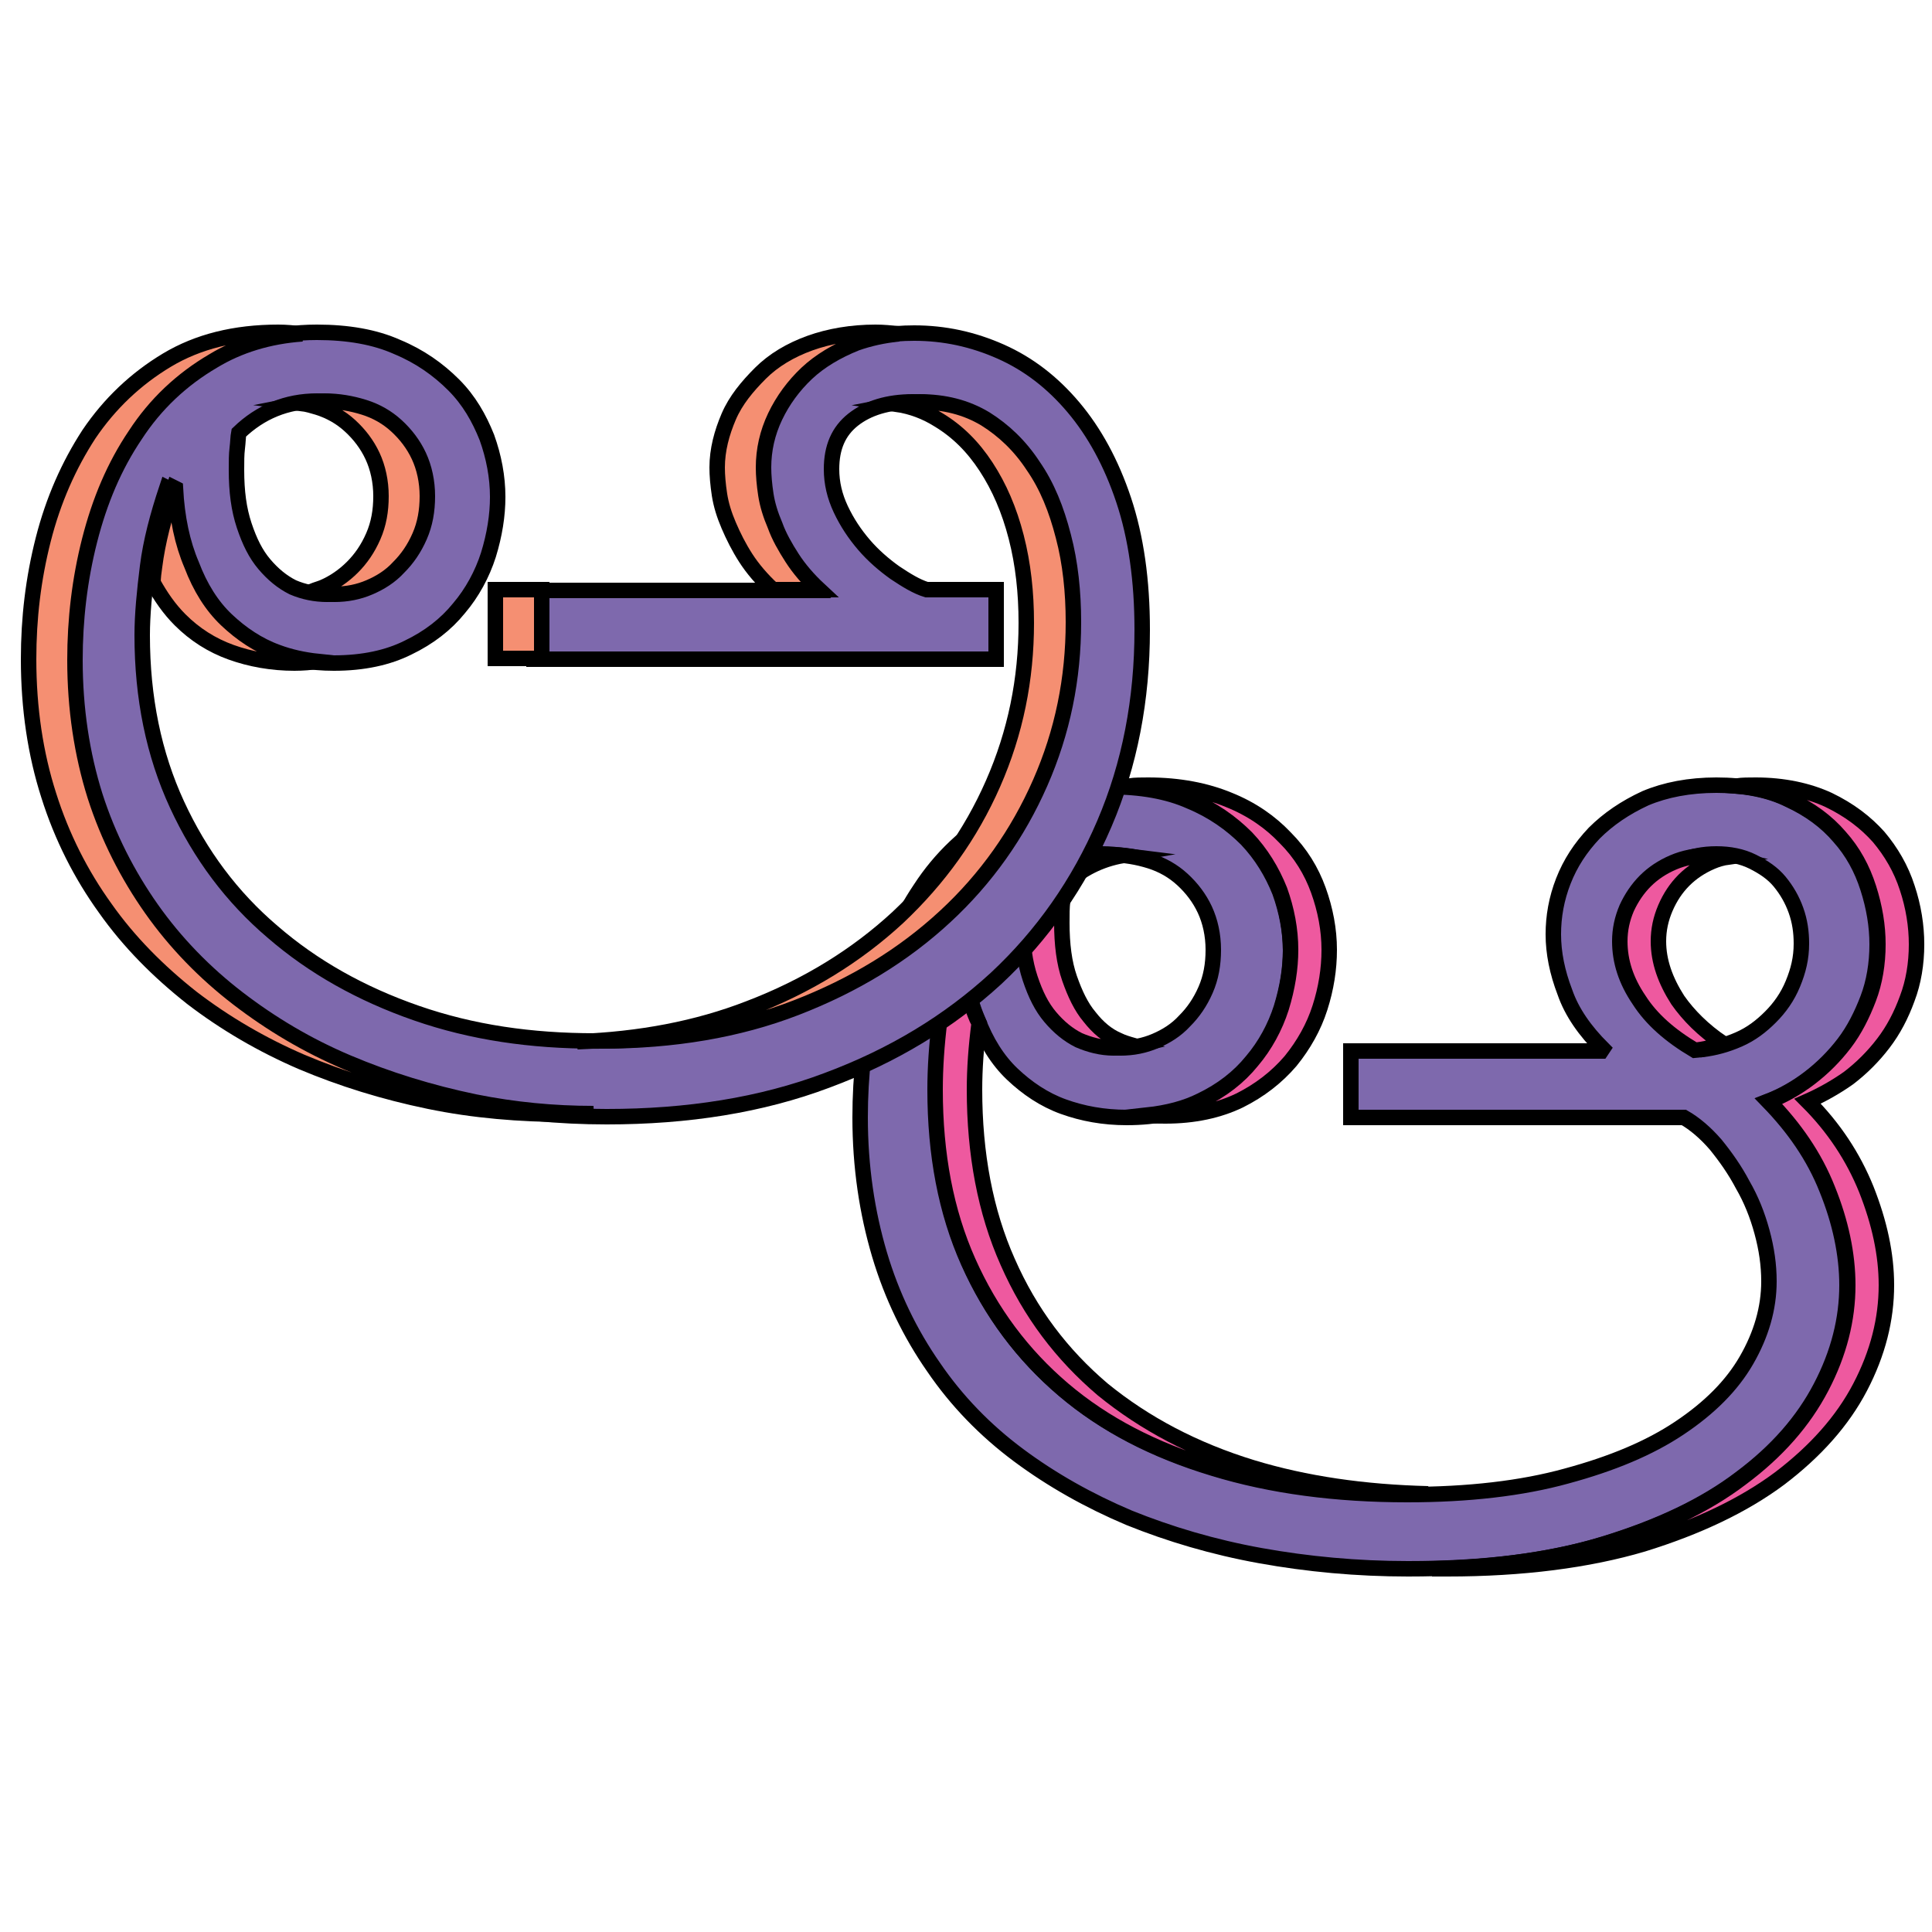 <?xml version="1.0" encoding="utf-8"?>
<!-- Generator: Adobe Illustrator 18.0.0, SVG Export Plug-In . SVG Version: 6.00 Build 0)  -->
<!DOCTYPE svg PUBLIC "-//W3C//DTD SVG 1.1//EN" "http://www.w3.org/Graphics/SVG/1.1/DTD/svg11.dtd">
<svg version="1.1" id="Layer_1" xmlns="http://www.w3.org/2000/svg" xmlns:xlink="http://www.w3.org/1999/xlink" x="0px" y="0px"
	 viewBox="0 0 250 250" enable-background="new 0 0 250 250" xml:space="preserve">
<g>
	<path fill="#7E69AD" stroke="#000000" stroke-width="2" stroke-miterlimit="10" d="M174.8,144.5V136h32.4l0.2-0.3
		c-2.3-2.3-4-4.7-4.9-7.3c-1-2.6-1.5-5.1-1.5-7.5c0-2.3,0.4-4.6,1.3-6.9s2.2-4.3,4-6.2c1.8-1.8,4-3.3,6.6-4.5
		c2.6-1.1,5.7-1.7,9.2-1.7c3.6,0,6.8,0.6,9.4,1.9c2.6,1.2,4.8,2.8,6.5,4.8c1.7,1.9,2.9,4.1,3.7,6.6c0.8,2.5,1.2,4.9,1.2,7.3
		c0,2.5-0.4,4.9-1.2,7c-0.8,2.1-1.8,4.1-3.1,5.8s-2.8,3.2-4.5,4.5c-1.7,1.3-3.5,2.3-5.3,3c3.3,3.4,5.9,7.1,7.6,11.4
		c1.7,4.2,2.6,8.4,2.6,12.4c0,4.4-1.1,8.8-3.4,13.2s-5.7,8.3-10.4,11.8c-4.6,3.5-10.5,6.3-17.7,8.5c-7.1,2.2-15.6,3.2-25.3,3.2
		c-6.6,0-13-0.6-19.1-1.7c-6.1-1.1-11.8-2.8-17-4.9c-5.2-2.2-10-4.9-14.3-8.1s-8-7-11-11.4c-3-4.3-5.4-9.2-7-14.6
		c-1.6-5.4-2.5-11.3-2.5-17.7c0-5.5,0.6-10.8,1.9-15.9c1.3-5.2,3.2-9.7,5.9-13.7c2.6-4,6-7.2,10.1-9.6c4.1-2.4,8.9-3.6,14.4-3.6
		c4,0,7.5,0.6,10.4,1.9c2.9,1.2,5.3,2.9,7.3,4.9c1.9,2,3.3,4.3,4.3,6.8c0.9,2.5,1.4,5.1,1.4,7.7c0,2.4-0.4,4.9-1.2,7.5
		c-0.8,2.5-2.1,4.9-3.8,6.9c-1.7,2.1-3.9,3.8-6.6,5.1c-2.6,1.3-5.8,2-9.6,2c-3,0-5.7-0.5-8.2-1.4c-2.5-0.9-4.7-2.4-6.6-4.2
		s-3.4-4.2-4.5-7.1c-1.2-2.8-1.9-6.1-2.1-9.9l-0.2-0.1c-1.2,3.6-2.1,7-2.5,10.2s-0.6,6.2-0.6,9c0,8.4,1.4,15.8,4.3,22.3
		c2.9,6.5,7,12,12.3,16.5c5.3,4.5,11.7,7.8,19.3,10.1c7.5,2.3,15.9,3.4,25.1,3.4c7.9,0,14.8-0.8,20.6-2.4c5.9-1.6,10.7-3.6,14.6-6.2
		s6.8-5.5,8.7-8.8c1.9-3.3,2.9-6.7,2.9-10.2c0-2.1-0.3-4.2-0.9-6.4c-0.6-2.2-1.4-4.2-2.5-6.1c-1-1.9-2.2-3.6-3.5-5.2
		c-1.3-1.5-2.7-2.7-4.1-3.5H174.8z M145,135.6c1.6,0,3.1-0.3,4.5-0.9c1.4-0.6,2.7-1.4,3.8-2.6c1.1-1.1,2-2.4,2.7-4
		c0.7-1.6,1-3.3,1-5.2c0-1.9-0.4-3.7-1.1-5.2s-1.7-2.8-2.9-3.9s-2.6-1.9-4.2-2.4c-1.6-0.5-3.3-0.8-5.1-0.8c-3.9,0-7.3,1.4-10.1,4.1
		c-0.1,0.5-0.1,1.2-0.2,2c-0.1,0.8-0.1,1.7-0.1,2.8c0,2.8,0.3,5.1,1,7.2s1.5,3.7,2.6,5c1.1,1.3,2.3,2.3,3.7,3
		C142,135.2,143.4,135.6,145,135.6z M220.3,135.8c1.6-0.2,3.1-0.6,4.7-1.3s2.9-1.7,4.1-2.9s2.2-2.6,2.9-4.3s1.1-3.3,1.1-5.2
		c0-1.5-0.2-2.9-0.7-4.3c-0.5-1.4-1.2-2.6-2.1-3.7c-0.9-1.1-2.1-1.9-3.5-2.6s-3-1-4.7-1c-1.7,0-3.2,0.3-4.6,0.9
		c-1.4,0.6-2.6,1.4-3.6,2.4c-1,1-1.8,2.2-2.4,3.5c-0.6,1.4-0.9,2.8-0.9,4.3c0,2.6,0.8,5.1,2.5,7.6
		C214.8,131.7,217.2,133.9,220.3,135.8z"/>
	<g>
		<path fill="#EE599F" stroke="#000000" stroke-width="2" stroke-miterlimit="10" d="M137.6,114.6c2.2-2.1,4.8-3.4,7.7-3.9
			c-0.8-0.1-1.7-0.2-2.6-0.2c-3.9,0-7.3,1.4-10.1,4.1c-0.1,0.5-0.1,1.2-0.2,2c-0.1,0.8-0.1,1.7-0.1,2.8c0,2.8,0.3,5.1,1,7.2
			s1.5,3.7,2.6,5c1.1,1.3,2.3,2.3,3.7,3c1.4,0.6,2.9,1,4.5,1c0.9,0,1.7-0.1,2.6-0.3c-0.7-0.2-1.4-0.4-2-0.7c-1.4-0.6-2.6-1.6-3.7-3
			c-1.1-1.3-1.9-3-2.6-5s-1-4.4-1-7.2c0-1.1,0-2,0.1-2.8C137.5,115.9,137.5,115.2,137.6,114.6z"/>
		<path fill="#EE599F" stroke="#000000" stroke-width="2" stroke-miterlimit="10" d="M217.9,113.9c1-1,2.2-1.8,3.6-2.4
			c0.7-0.3,1.4-0.5,2.1-0.6c-0.8-0.2-1.6-0.2-2.5-0.2c-1.7,0-3.2,0.3-4.6,0.9c-1.4,0.6-2.6,1.4-3.6,2.4c-1,1-1.8,2.2-2.4,3.5
			c-0.6,1.4-0.9,2.8-0.9,4.3c0,2.6,0.8,5.1,2.5,7.6c1.6,2.5,4,4.6,7.2,6.5c1.2-0.1,2.4-0.4,3.6-0.9c-2.5-1.7-4.4-3.6-5.8-5.6
			c-1.6-2.5-2.5-5-2.5-7.6c0-1.5,0.3-2.9,0.9-4.3C216.1,116.1,216.9,114.9,217.9,113.9z"/>
		<path fill="#EE599F" stroke="#000000" stroke-width="2" stroke-miterlimit="10" d="M162,189.9c-7.5-2.3-13.9-5.7-19.3-10.1
			c-5.3-4.5-9.4-9.9-12.3-16.5c-2.9-6.5-4.3-14-4.3-22.3c0-2.7,0.2-5.5,0.6-8.6c-0.1-0.2-0.2-0.4-0.3-0.6c-1.2-2.8-1.9-6.1-2.1-9.9
			l-0.2-0.1c-1.2,3.6-2.1,7-2.5,10.2s-0.6,6.2-0.6,9c0,8.4,1.4,15.8,4.3,22.3c2.9,6.5,7,12,12.3,16.5c5.3,4.5,11.7,7.8,19.3,10.1
			c7.5,2.3,15.9,3.4,25.1,3.4c0.9,0,1.9,0,2.8,0C176.5,193.1,168.9,192,162,189.9z"/>
		<path fill="#EE599F" stroke="#000000" stroke-width="2" stroke-miterlimit="10" d="M154,103.5c2.9,1.2,5.3,2.9,7.3,4.9
			c1.9,2,3.3,4.3,4.3,6.8c0.9,2.5,1.4,5.1,1.4,7.7c0,2.4-0.4,4.9-1.2,7.5c-0.8,2.5-2.1,4.9-3.8,6.9c-1.7,2.1-3.9,3.8-6.6,5.1
			c-2,1-4.3,1.6-7,1.9c0.8,0.1,1.6,0.1,2.4,0.1c3.7,0,6.9-0.7,9.6-2c2.6-1.3,4.8-3,6.6-5.1c1.7-2.1,3-4.4,3.8-6.9
			c0.8-2.5,1.2-5,1.2-7.5c0-2.6-0.5-5.2-1.4-7.7c-0.9-2.5-2.3-4.8-4.3-6.8c-1.9-2-4.3-3.7-7.3-4.9c-2.9-1.2-6.4-1.9-10.4-1.9
			c-0.8,0-1.7,0-2.5,0.1C149.1,102,151.7,102.6,154,103.5z"/>
		<path fill="#EE599F" stroke="#000000" stroke-width="2" stroke-miterlimit="10" d="M243.7,135c1.3-1.7,2.3-3.6,3.1-5.8
			c0.8-2.1,1.2-4.5,1.2-7c0-2.4-0.4-4.9-1.2-7.3c-0.8-2.5-2.1-4.7-3.7-6.6c-1.7-1.9-3.8-3.5-6.5-4.8c-2.6-1.2-5.8-1.9-9.4-1.9
			c-0.9,0-1.7,0-2.5,0.1c2.6,0.2,4.9,0.8,6.9,1.8c2.6,1.2,4.8,2.8,6.5,4.8c1.7,1.9,2.9,4.1,3.7,6.6c0.8,2.5,1.2,4.9,1.2,7.3
			c0,2.5-0.4,4.9-1.2,7c-0.8,2.1-1.8,4.1-3.1,5.8s-2.8,3.2-4.5,4.5c-1.7,1.3-3.5,2.3-5.3,3c3.3,3.4,5.9,7.1,7.6,11.4
			c1.7,4.2,2.6,8.4,2.6,12.4c0,4.4-1.1,8.8-3.4,13.2s-5.7,8.3-10.4,11.8c-4.6,3.5-10.5,6.3-17.7,8.5c-6.4,1.9-13.8,3-22.3,3.2
			c0.7,0,1.3,0,2,0c9.7,0,18.2-1.1,25.3-3.2c7.1-2.2,13-5,17.7-8.5c4.6-3.5,8.1-7.4,10.4-11.8s3.4-8.8,3.4-13.2
			c0-4-0.9-8.1-2.6-12.4c-1.7-4.2-4.2-8-7.6-11.4c1.8-0.8,3.6-1.8,5.3-3C240.9,138.2,242.4,136.7,243.7,135z"/>
	</g>
</g>
<g>
	<path fill="#7E69AD" stroke="#000000" stroke-width="2" stroke-miterlimit="10" d="M18.4,82.2c0,8.1,1.5,15.4,4.5,21.9
		s7.1,12,12.4,16.5c5.2,4.5,11.4,8,18.6,10.5s14.8,3.6,23.1,3.6c9.2,0,17.6-1.4,25.1-4.3c7.5-2.9,13.9-6.8,19.3-11.8
		c5.3-4.9,9.4-10.7,12.3-17.3s4.3-13.5,4.3-20.8c0-3.9-0.4-7.7-1.3-11.1c-0.9-3.5-2.1-6.5-3.9-9.1c-1.7-2.6-3.8-4.6-6.2-6.1
		c-2.5-1.5-5.3-2.2-8.5-2.2c-3.2,0-5.8,0.8-7.7,2.3c-1.9,1.5-2.8,3.6-2.8,6.4c0,1.8,0.4,3.5,1.2,5.2s1.8,3.2,3,4.6
		c1.2,1.4,2.6,2.6,4,3.6c1.5,1,2.8,1.8,4.1,2.2h9v9H69.1v-8.9H105c-1.4-1.3-2.6-2.7-3.5-4.1c-0.9-1.4-1.7-2.8-2.2-4.2
		c-0.6-1.4-1-2.7-1.2-4c-0.2-1.3-0.3-2.5-0.3-3.5c0-2.3,0.5-4.5,1.5-6.6s2.4-4,4.1-5.6s3.9-2.9,6.4-3.9c2.5-0.9,5.3-1.4,8.5-1.4
		c3.9,0,7.6,0.8,11.2,2.4c3.6,1.6,6.7,4,9.4,7.2c2.7,3.2,4.9,7.2,6.5,12c1.6,4.8,2.4,10.4,2.4,16.8c0,9-1.6,17.4-4.9,25.1
		c-3.3,7.7-8,14.4-14,20c-6.1,5.6-13.3,10-21.9,13.2c-8.5,3.2-18,4.7-28.5,4.7c-6.2,0-12.2-0.6-18-1.7s-11.3-2.9-16.5-5.1
		c-5.2-2.2-9.9-5-14.2-8.3c-4.3-3.3-8.1-7.2-11.2-11.6c-3.1-4.4-5.6-9.3-7.3-14.6c-1.7-5.4-2.6-11.3-2.6-17.6
		c0-5.2,0.6-10.4,1.9-15.5c1.3-5.1,3.2-9.6,5.9-13.6c2.6-4,6-7.2,10.1-9.6S35.4,43,41,43c4,0,7.5,0.6,10.4,1.9
		c2.9,1.2,5.3,2.9,7.3,4.9s3.3,4.3,4.3,6.8c0.9,2.5,1.4,5.1,1.4,7.7c0,2.4-0.4,4.9-1.2,7.5c-0.8,2.5-2.1,4.9-3.8,6.9
		c-1.7,2.1-3.9,3.8-6.6,5.1c-2.6,1.3-5.8,2-9.6,2c-3,0-5.7-0.5-8.2-1.4c-2.5-0.9-4.7-2.4-6.6-4.2s-3.4-4.2-4.5-7.1
		c-1.2-2.8-1.9-6.1-2.1-9.9l-0.2-0.1c-1.2,3.6-2.1,7-2.5,10.2S18.4,79.5,18.4,82.2z M42.3,76.9c1.6,0,3.1-0.3,4.5-0.9
		c1.4-0.6,2.7-1.4,3.8-2.6c1.1-1.1,2-2.4,2.7-4c0.7-1.6,1-3.3,1-5.2c0-1.9-0.4-3.7-1.1-5.2s-1.7-2.8-2.9-3.9s-2.6-1.9-4.2-2.4
		c-1.6-0.5-3.3-0.8-5.1-0.8c-3.9,0-7.3,1.4-10.1,4.1c-0.1,0.5-0.1,1.2-0.2,2c-0.1,0.8-0.1,1.7-0.1,2.8c0,2.8,0.3,5.1,1,7.2
		s1.5,3.7,2.6,5c1.1,1.3,2.3,2.3,3.7,3C39.3,76.6,40.8,76.9,42.3,76.9z"/>
</g>
<g>
	<path fill="#F58F72" stroke="#000000" stroke-width="2" stroke-miterlimit="10" d="M22.7,63.2l-0.2-0.1c-1.2,3.6-2.1,7-2.5,10.2
		c-0.1,0.7-0.2,1.4-0.2,2.1c1,1.8,2.1,3.4,3.5,4.8c1.9,1.9,4.1,3.3,6.6,4.2c2.5,0.9,5.3,1.4,8.2,1.4c1.1,0,2.1-0.1,3.1-0.2
		c-1.9-0.2-3.7-0.6-5.3-1.2c-2.5-0.9-4.7-2.4-6.6-4.2s-3.4-4.2-4.5-7.1C23.6,70.3,22.9,67,22.7,63.2z"/>
	<path fill="#F58F72" stroke="#000000" stroke-width="2" stroke-miterlimit="10" d="M41.1,52.7c1.6,0.5,3,1.3,4.2,2.4
		s2.2,2.4,2.9,3.9s1.1,3.3,1.1,5.2c0,1.9-0.3,3.6-1,5.2c-0.7,1.6-1.6,2.9-2.7,4c-1.1,1.1-2.4,2-3.8,2.6c-0.5,0.2-0.9,0.3-1.4,0.5
		c0.9,0.3,1.9,0.4,2.9,0.4c1.6,0,3.1-0.3,4.5-0.9c1.4-0.6,2.7-1.4,3.8-2.6c1.1-1.1,2-2.4,2.7-4c0.7-1.6,1-3.3,1-5.2
		c0-1.9-0.4-3.7-1.1-5.2s-1.7-2.8-2.9-3.9s-2.6-1.9-4.2-2.4c-1.6-0.5-3.3-0.8-5.1-0.8c-1,0-2,0.1-3,0.3
		C39.8,52.3,40.4,52.5,41.1,52.7z"/>
	<path fill="#F58F72" stroke="#000000" stroke-width="2" stroke-miterlimit="10" d="M77.9,134.7c9.2,0,17.6-1.4,25.1-4.3
		c7.5-2.9,13.9-6.8,19.3-11.8c5.3-4.9,9.4-10.7,12.3-17.3s4.3-13.5,4.3-20.8c0-3.9-0.4-7.7-1.3-11.1c-0.9-3.5-2.1-6.5-3.9-9.1
		c-1.7-2.6-3.8-4.6-6.2-6.1c-2.5-1.5-5.3-2.2-8.5-2.2c-1.1,0-2,0.1-3,0.3c2,0.3,3.8,1,5.4,2c2.5,1.5,4.5,3.5,6.2,6.1
		c1.7,2.6,3,5.6,3.9,9.1c0.9,3.5,1.3,7.2,1.3,11.1c0,7.3-1.4,14.2-4.3,20.8s-7,12.3-12.3,17.3c-5.3,4.9-11.7,8.9-19.3,11.8
		c-6.7,2.6-14.1,4-22.2,4.3C75.9,134.7,76.9,134.7,77.9,134.7z"/>
	<rect x="64.1" y="76.3" fill="#F58F72" stroke="#000000" stroke-width="2" stroke-miterlimit="10" width="6" height="8.9"/>
	<path fill="#F58F72" stroke="#000000" stroke-width="2" stroke-miterlimit="10" d="M94.3,68c0.6,1.4,1.3,2.8,2.2,4.2
		c0.9,1.4,2.1,2.8,3.5,4.1h6c-1.4-1.3-2.6-2.7-3.5-4.1c-0.9-1.4-1.7-2.8-2.2-4.2c-0.6-1.4-1-2.7-1.2-4c-0.2-1.3-0.3-2.5-0.3-3.5
		c0-2.3,0.5-4.5,1.5-6.6s2.4-4,4.1-5.6s3.9-2.9,6.4-3.9c1.7-0.6,3.5-1,5.5-1.2c-1-0.1-2-0.2-3-0.2c-3.1,0-6,0.5-8.5,1.4
		c-2.5,0.9-4.7,2.2-6.4,3.9s-3.2,3.5-4.1,5.6s-1.5,4.3-1.5,6.6c0,1,0.1,2.2,0.3,3.5C93.3,65.3,93.7,66.6,94.3,68z"/>
	<path fill="#F58F72" stroke="#000000" stroke-width="2" stroke-miterlimit="10" d="M61.5,142.6c-5.8-1.2-11.3-2.9-16.5-5.1
		c-5.2-2.2-9.9-5-14.2-8.3c-4.3-3.3-8.1-7.2-11.2-11.6c-3.1-4.4-5.6-9.3-7.3-14.6c-1.7-5.4-2.6-11.3-2.6-17.6
		c0-5.2,0.6-10.4,1.9-15.5c1.3-5.1,3.2-9.6,5.9-13.6c2.6-4,6-7.2,10.1-9.6c3.3-2,7.2-3.2,11.5-3.5C38,43.1,37,43,36,43
		c-5.6,0-10.4,1.2-14.4,3.6s-7.4,5.6-10.1,9.6c-2.6,4-4.6,8.5-5.9,13.6c-1.3,5.1-1.9,10.2-1.9,15.5c0,6.4,0.9,12.3,2.6,17.6
		c1.7,5.4,4.2,10.3,7.3,14.6c3.1,4.4,6.9,8.2,11.2,11.6c4.3,3.3,9.1,6.1,14.2,8.3c5.2,2.2,10.7,3.9,16.5,5.1s11.8,1.7,18,1.7
		c1.1,0,2.2,0,3.3-0.1C71.6,144.1,66.5,143.6,61.5,142.6z"/>
</g>
</svg>
